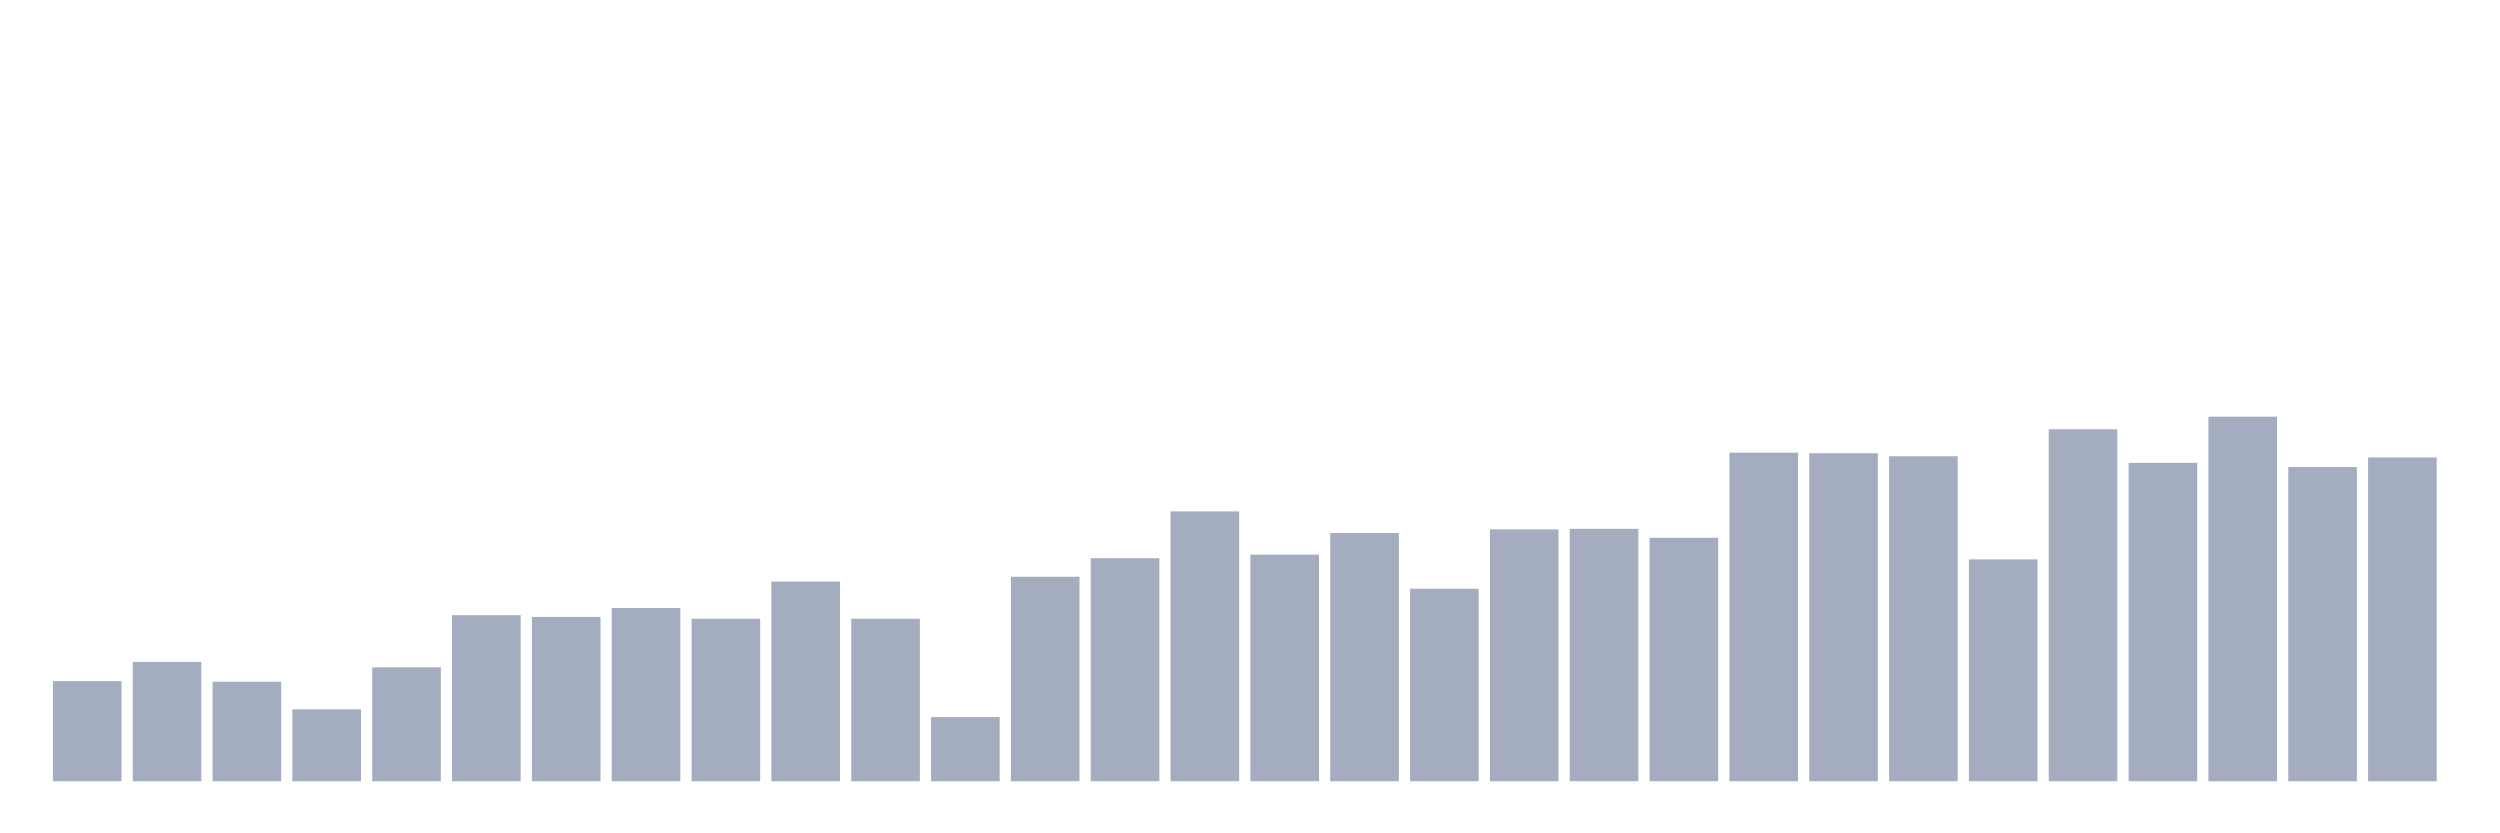 <svg xmlns="http://www.w3.org/2000/svg" viewBox="0 0 480 160"><g transform="translate(10,10)"><rect class="bar" x="0.153" width="13.175" y="120.773" height="19.227" fill="rgb(164,173,192)"></rect><rect class="bar" x="15.482" width="13.175" y="117.089" height="22.911" fill="rgb(164,173,192)"></rect><rect class="bar" x="30.81" width="13.175" y="120.888" height="19.112" fill="rgb(164,173,192)"></rect><rect class="bar" x="46.138" width="13.175" y="126.184" height="13.816" fill="rgb(164,173,192)"></rect><rect class="bar" x="61.466" width="13.175" y="118.125" height="21.875" fill="rgb(164,173,192)"></rect><rect class="bar" x="76.794" width="13.175" y="108.109" height="31.891" fill="rgb(164,173,192)"></rect><rect class="bar" x="92.123" width="13.175" y="108.454" height="31.546" fill="rgb(164,173,192)"></rect><rect class="bar" x="107.451" width="13.175" y="106.727" height="33.273" fill="rgb(164,173,192)"></rect><rect class="bar" x="122.779" width="13.175" y="108.799" height="31.201" fill="rgb(164,173,192)"></rect><rect class="bar" x="138.107" width="13.175" y="101.661" height="38.339" fill="rgb(164,173,192)"></rect><rect class="bar" x="153.436" width="13.175" y="108.799" height="31.201" fill="rgb(164,173,192)"></rect><rect class="bar" x="168.764" width="13.175" y="127.681" height="12.319" fill="rgb(164,173,192)"></rect><rect class="bar" x="184.092" width="13.175" y="100.74" height="39.26" fill="rgb(164,173,192)"></rect><rect class="bar" x="199.42" width="13.175" y="97.171" height="42.829" fill="rgb(164,173,192)"></rect><rect class="bar" x="214.748" width="13.175" y="88.191" height="51.809" fill="rgb(164,173,192)"></rect><rect class="bar" x="230.077" width="13.175" y="96.48" height="43.52" fill="rgb(164,173,192)"></rect><rect class="bar" x="245.405" width="13.175" y="92.336" height="47.664" fill="rgb(164,173,192)"></rect><rect class="bar" x="260.733" width="13.175" y="103.043" height="36.957" fill="rgb(164,173,192)"></rect><rect class="bar" x="276.061" width="13.175" y="91.645" height="48.355" fill="rgb(164,173,192)"></rect><rect class="bar" x="291.39" width="13.175" y="91.53" height="48.47" fill="rgb(164,173,192)"></rect><rect class="bar" x="306.718" width="13.175" y="93.257" height="46.743" fill="rgb(164,173,192)"></rect><rect class="bar" x="322.046" width="13.175" y="76.908" height="63.092" fill="rgb(164,173,192)"></rect><rect class="bar" x="337.374" width="13.175" y="77.023" height="62.977" fill="rgb(164,173,192)"></rect><rect class="bar" x="352.702" width="13.175" y="77.599" height="62.401" fill="rgb(164,173,192)"></rect><rect class="bar" x="368.031" width="13.175" y="97.401" height="42.599" fill="rgb(164,173,192)"></rect><rect class="bar" x="383.359" width="13.175" y="72.418" height="67.582" fill="rgb(164,173,192)"></rect><rect class="bar" x="398.687" width="13.175" y="78.865" height="61.135" fill="rgb(164,173,192)"></rect><rect class="bar" x="414.015" width="13.175" y="70" height="70" fill="rgb(164,173,192)"></rect><rect class="bar" x="429.344" width="13.175" y="79.671" height="60.329" fill="rgb(164,173,192)"></rect><rect class="bar" x="444.672" width="13.175" y="77.829" height="62.171" fill="rgb(164,173,192)"></rect></g></svg>